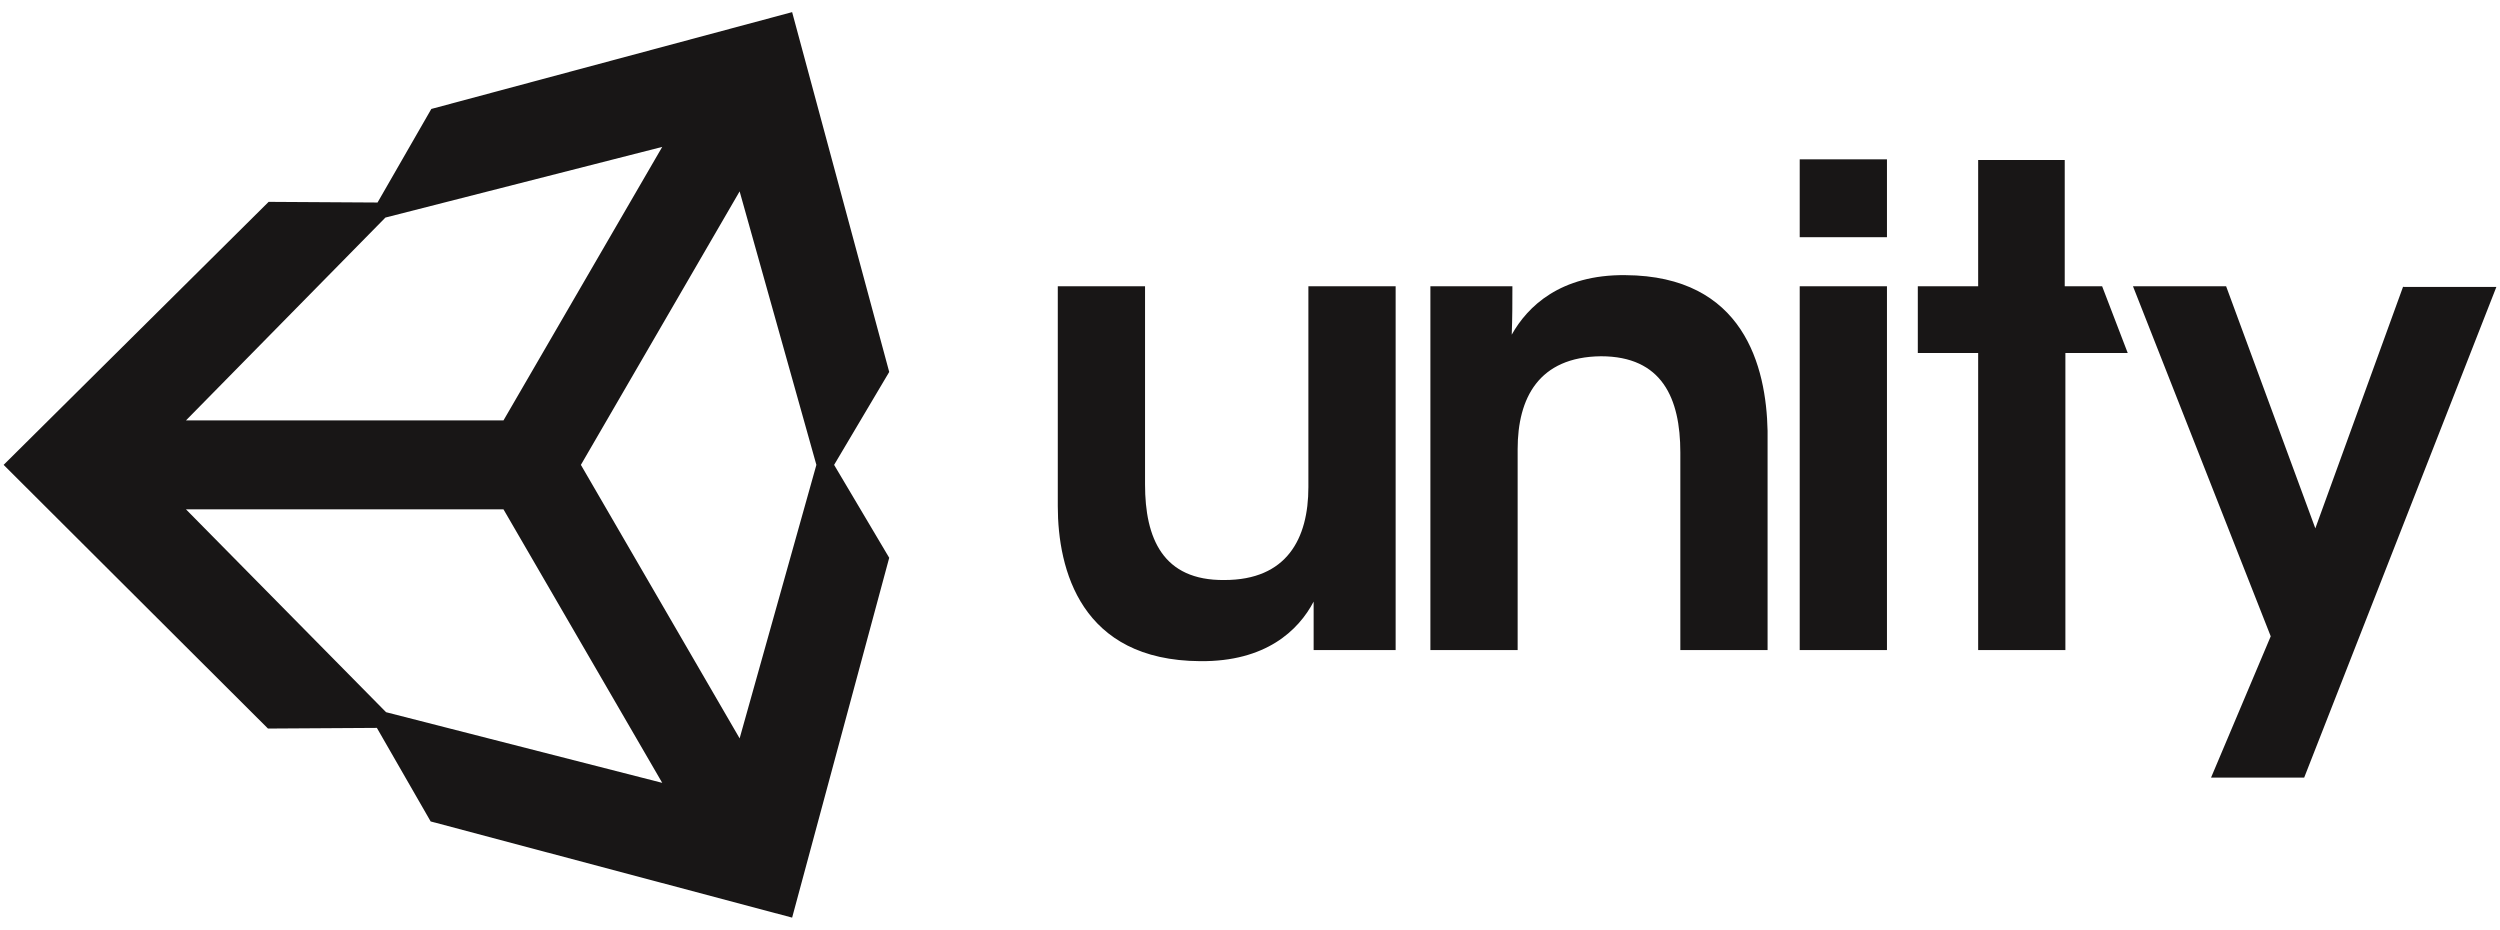 <svg width="121" height="45" viewBox="0 0 121 45" fill="none" xmlns="http://www.w3.org/2000/svg">
<path d="M63.326 13.855H67.549V31.462H63.58V29.118C62.849 30.512 61.262 32.032 58.087 32C52.309 31.968 51.197 27.567 51.197 24.495V13.855H55.42V23.45C55.42 26.047 56.277 28.105 59.262 28.073C62.278 28.073 63.326 26.078 63.326 23.577V13.855ZM78.661 13.317C75.518 13.285 73.93 14.837 73.168 16.198C73.2 15.375 73.2 14.615 73.2 13.855H69.231V31.462H73.454V21.74C73.454 19.27 74.47 17.275 77.486 17.243C80.439 17.243 81.328 19.27 81.328 21.898V31.462H85.551V20.853C85.487 17.75 84.408 13.348 78.661 13.317ZM87.106 31.462H91.329V13.855H87.106V31.462ZM87.106 11.48H91.329V7.712H87.106V11.48ZM99.933 13.855V7.743H95.743V13.855H92.822V17.085H95.743V31.462H99.965V17.085H102.982L101.743 13.855H99.933ZM116.317 13.855L112.062 25.572L107.744 13.855H103.236L109.903 30.797L107.014 37.637H111.522L120.825 13.887H116.317V13.855ZM38.339 0.587L43.038 18.003L40.371 22.5L43.038 26.997L38.339 44.413L20.844 39.758L18.241 35.23L12.97 35.262L0.175 22.5L13.002 9.77L18.273 9.802L20.876 5.273L38.339 0.587ZM9.002 20.347H24.369L32.052 7.11L18.654 10.53L9.002 20.347ZM32.052 37.89L24.369 24.653H9.002L18.685 34.47L32.052 37.89ZM39.513 22.5L35.798 9.263L28.115 22.5L35.798 35.737L39.513 22.5Z" fill="#181616"/>
</svg>
